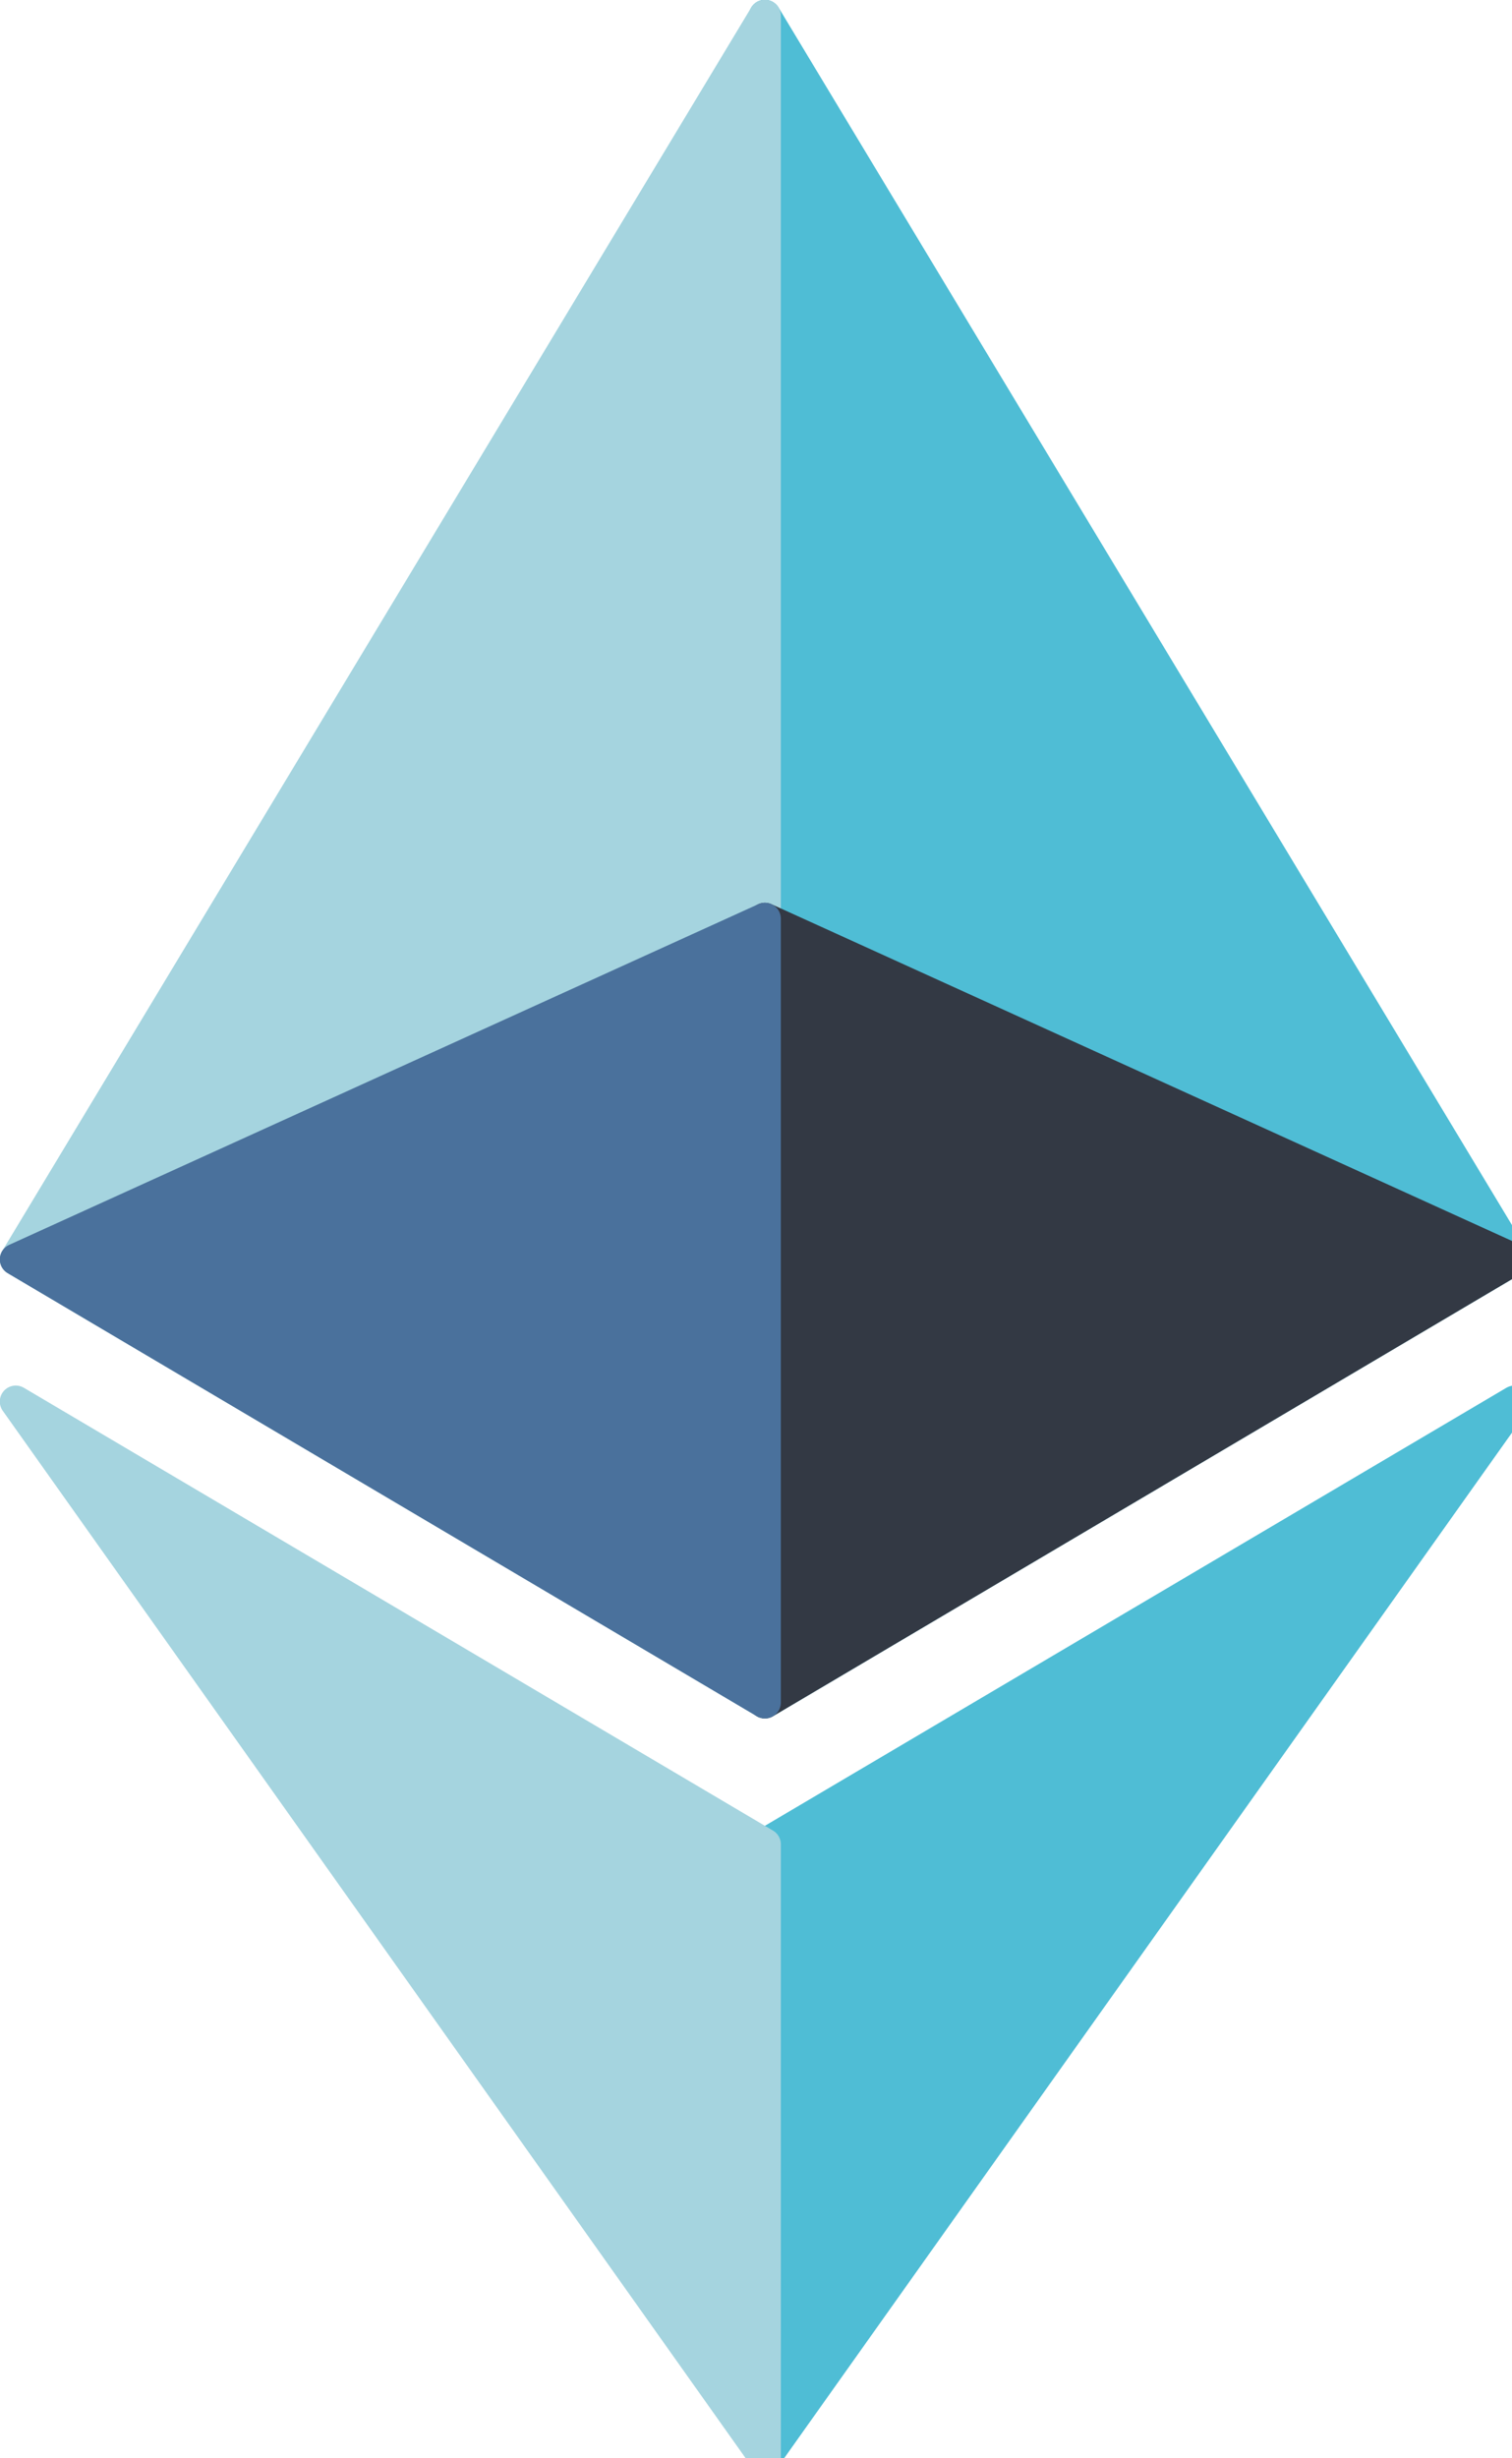 <?xml version="1.0" encoding="UTF-8" standalone="no"?>
<!DOCTYPE svg PUBLIC "-//W3C//DTD SVG 1.1//EN" "http://www.w3.org/Graphics/SVG/1.1/DTD/svg11.dtd">
<svg width="100%" height="100%" viewBox="0 0 48 78" version="1.1" xmlns="http://www.w3.org/2000/svg" xmlnsXlink="http://www.w3.org/1999/xlink" xmlSpace="preserve" xmlnsSerif="http://www.serif.com/" style="fill-rule:evenodd;clip-rule:evenodd;stroke-linejoin:round;stroke-miterlimit:2;">
    <g transform="matrix(1,0,0,1,-280.45,-105.811)">
        <g transform="matrix(0.031,0,0,0.031,280.947,106.311)">
            <path d="M767.266,0L750.51,56.954L750.51,1709.64L767.266,1726.37L1534.42,1272.9L767.266,0Z" style="fill:rgb(79,189,213);fill-rule:nonzero;stroke:rgb(79,189,213);stroke-width:32.7px;"/>
            <path d="M767.272,0L0.114,1272.9L767.272,1726.37L767.272,0Z" style="fill:rgb(165,212,223);fill-rule:nonzero;stroke:rgb(165,212,223);stroke-width:32.7px;"/>
            <path d="M767.266,1871.62L757.824,1883.13L757.824,2471.86L767.266,2499.44L1534.89,1418.39L767.266,1871.62Z" style="fill:rgb(79,189,213);fill-rule:nonzero;stroke:rgb(79,189,213);stroke-width:32.7px;"/>
            <path d="M767.272,2499.43L767.272,1871.61L0.114,1418.38L767.272,2499.43Z" style="fill:rgb(165,212,223);fill-rule:nonzero;stroke:rgb(165,212,223);stroke-width:32.7px;"/>
            <path d="M767.266,1726.37L1534.41,1272.91L767.266,924.215L767.266,1726.37Z" style="fill:rgb(51,57,68);fill-rule:nonzero;stroke:rgb(51,57,68);stroke-width:32.7px;"/>
            <path d="M0.114,1272.9L767.26,1726.37L767.26,924.209L0.114,1272.9Z" style="fill:rgb(74,113,156);fill-rule:nonzero;stroke:rgb(74,113,156);stroke-width:32.7px;"/>
        </g>
    </g>
</svg>
